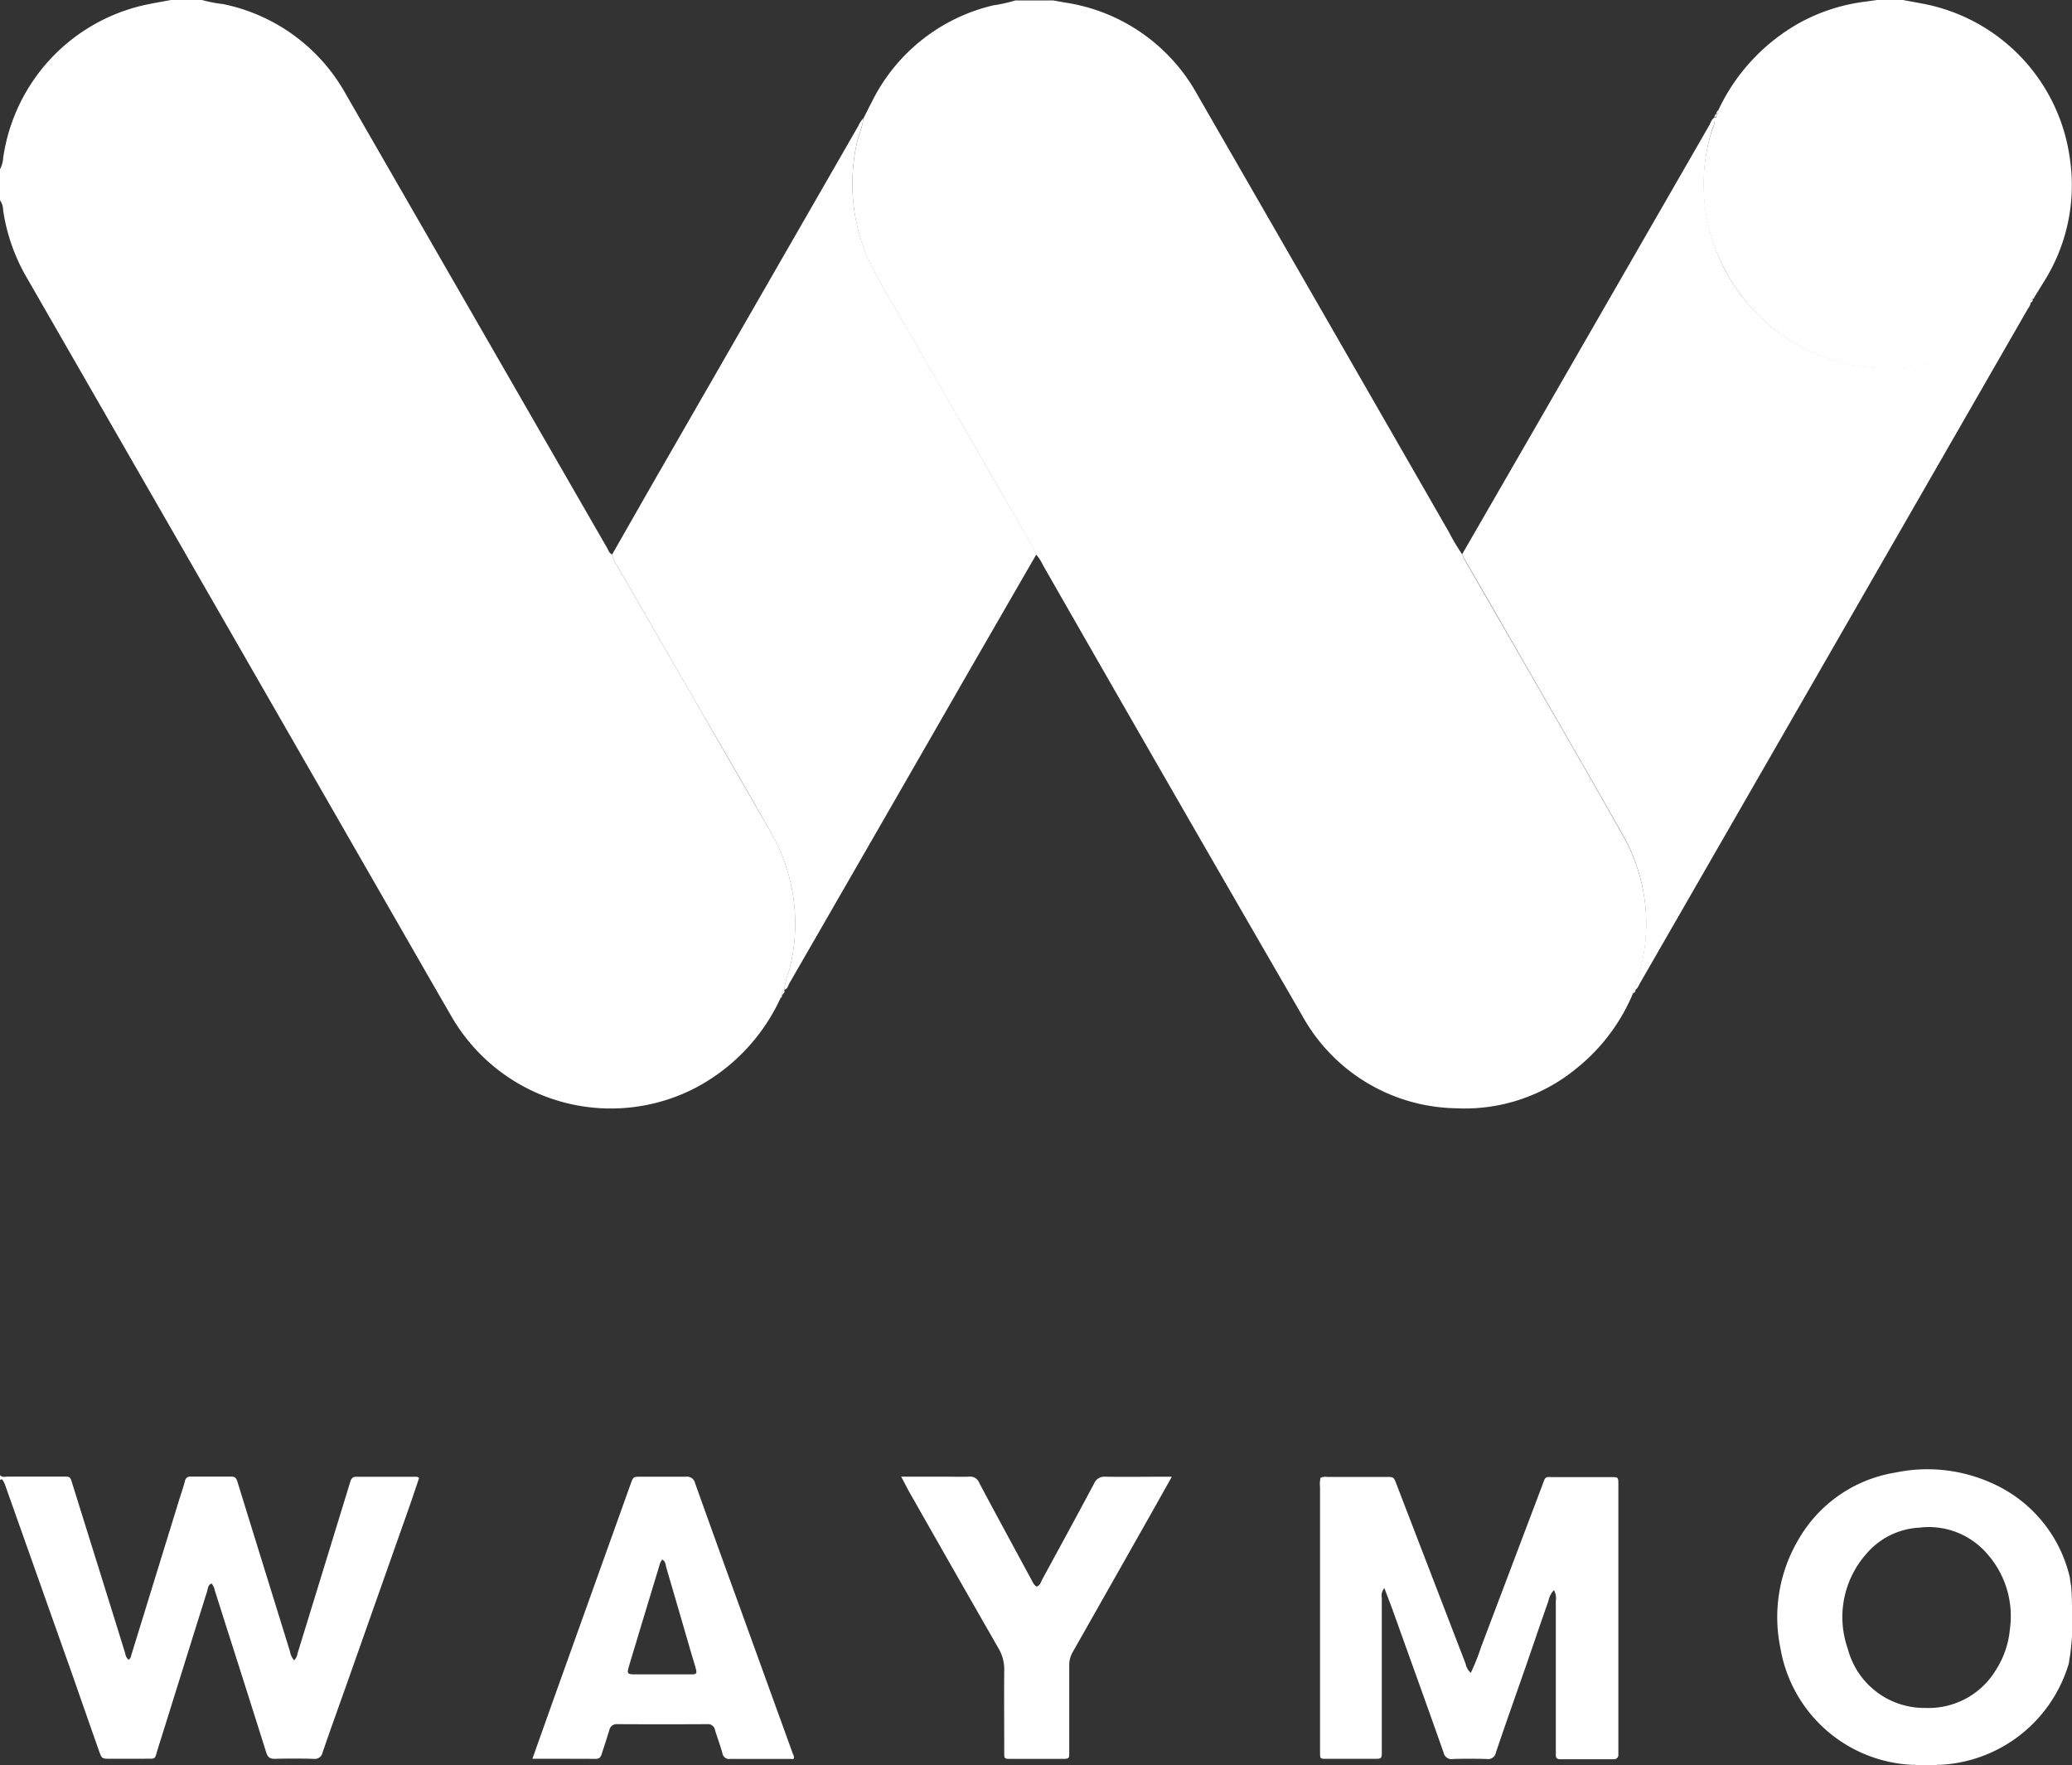 <svg xmlns="http://www.w3.org/2000/svg" width="55.875" height="47.586" viewBox="0 0 55.875 47.586">
  <rect x="0" y="0" width="55.875" height="47.586" fill="#333333" stroke="none"/>
  <g id="Artwork_31" data-name="Artwork 31" transform="translate(0 0)">
    <path id="Path_6630" data-name="Path 6630" d="M1008.45,26.967a5.124,5.124,0,0,1-1.518,2.023,4.74,4.74,0,0,1-3.262,1.083,4.83,4.83,0,0,1-4.151-2.51q-3.511-6.061-6.988-12.14a1.154,1.154,0,0,0-.175-.272,8.591,8.591,0,0,0-.426-.771q-.836-1.462-1.681-2.922c-.575-1-1.155-2-1.725-3a13.382,13.382,0,0,1-.743-1.367,5.057,5.057,0,0,1-.27-3.006c.046-.235.156-.454.182-.694.077-.151.151-.305.23-.454a4.9,4.9,0,0,1,3.283-2.6,3.848,3.848,0,0,0,.584-.13h1.024l.3.054a4.9,4.9,0,0,1,3.581,2.48q3.4,5.9,6.792,11.807a5.534,5.534,0,0,0,.358.6.848.848,0,0,0,.044.107q.563.978,1.127,1.953c1.046,1.821,2.1,3.639,3.134,5.467a4.846,4.846,0,0,1,.419,3.928.551.551,0,0,0-.058.293h0C1008.461,26.887,1008.464,26.932,1008.45,26.967Z" transform="translate(-964.41 -0.195)" fill="#fff"/>
    <path id="Path_6631" data-name="Path 6631" d="M21.041,26.923a5.177,5.177,0,0,1-2.407,2.466,4.963,4.963,0,0,1-6.475-2.014c-.561-.966-1.113-1.935-1.669-2.9Q5.621,16,.75,7.534A5.083,5.083,0,0,1,.084,5.663.457.457,0,0,0,0,5.4V4.564a.761.761,0,0,0,.086-.31A4.942,4.942,0,0,1,3.9.135C4.137.084,4.375.044,4.61,0h.838a3.594,3.594,0,0,0,.563.109A4.905,4.905,0,0,1,9.323,2.533l7.046,12.235c.037.065.058.147.137.179a.961.961,0,0,0,.142.314L18.69,18.8c.7,1.213,1.4,2.424,2.1,3.644a4.932,4.932,0,0,1,.484,3.746,2.207,2.207,0,0,0-.126.491h0c-.065.03-.054.086-.054.142v0C21.046,26.836,21.05,26.883,21.041,26.923Z" transform="translate(0)" fill="#fff"/>
    <path id="Path_6632" data-name="Path 6632" d="M1973.448,2.969a5.239,5.239,0,0,1,2.24-2.38,4.961,4.961,0,0,1,1.741-.547l.3-.042h.7c.242.047.487.086.727.14a4.927,4.927,0,0,1,3.774,4.151,4.872,4.872,0,0,1-.685,3.276c-.091.144-.177.289-.268.435a.074.074,0,0,0-.053.058v0a.074.074,0,0,0-.049.1h0c-.07-.009-.088.049-.125.086a5.9,5.9,0,0,1-.6.577,4.958,4.958,0,0,1-7.558-1.614,4.827,4.827,0,0,1-.3-3.742.536.536,0,0,0,.059-.291h0c.056-.012.051-.054.049-.1v0C1973.447,3.055,1973.442,3.011,1973.448,2.969Z" transform="translate(-1927.11)" fill="#fff"/>
    <path id="Path_6633" data-name="Path 6633" d="M0,1708c.063.072.144.04.219.04h1.49c.179,0,.184,0,.237.177q.554,1.773,1.108,3.55.163.521.324,1.043a.284.284,0,0,0,.084.166c.065-.028.07-.094.086-.147l1.267-4.109c.058-.187.121-.368.172-.555a.142.142,0,0,1,.161-.125c.366,0,.729,0,1.094,0,.116,0,.14.07.165.153l.419,1.355.992,3.2a.5.5,0,0,0,.112.243.286.286,0,0,0,.091-.175q.517-1.677,1.031-3.355c.13-.421.261-.845.389-1.267.026-.088.058-.151.17-.149.543,0,1.087,0,1.63,0,.014,0,.026.014.061.03-.081.242-.163.489-.249.736l-1.641,4.647c-.237.673-.482,1.344-.712,2.016a.215.215,0,0,1-.247.175q-.524-.014-1.048,0c-.135,0-.186-.049-.226-.173q-.527-1.672-1.062-3.345l-.324-1.02a.412.412,0,0,0-.086-.188c-.1.032-.1.135-.121.209-.442,1.4-.878,2.811-1.32,4.215-.112.352-.03.291-.407.3-.3,0-.589,0-.885,0-.224,0-.226,0-.3-.2q-.352-1-.7-2l-1.832-5.169a.632.632,0,0,0-.07-.145c-.019-.031-.054-.021-.075.009Z" transform="translate(0 -1668.232)" fill="#fff"/>
    <path id="Path_6634" data-name="Path 6634" d="M2062.331,1709.36a.382.382,0,0,0-.114-.007,3.784,3.784,0,0,1-3.564-3.141,4.111,4.111,0,0,1,.475-2.915,3.69,3.69,0,0,1,2.622-1.823,4.213,4.213,0,0,1,2.591.279,3.683,3.683,0,0,1,2.117,2.554c0,.019.028.2.031.214.02.117.027.552.027.633v.708c0,.084-.042.491-.058.573-.025.121-.016.142-.035.205a3.814,3.814,0,0,1-3.467,2.712.385.385,0,0,0-.114.007m-.312-1.542a2.119,2.119,0,0,0,1.923-1.006,2.458,2.458,0,0,0,.389-1.131,2.528,2.528,0,0,0-.607-2.007,2.077,2.077,0,0,0-1.835-.715,2.017,2.017,0,0,0-1.438.715,2.568,2.568,0,0,0-.492,2.554A2.132,2.132,0,0,0,2062.529,1707.819Z" transform="translate(-2010.64 -1661.774)" fill="#fff"/>
    <path id="Path_6635" data-name="Path 6635" d="M1700.505,135.9a.5.5,0,0,1-.058.291,4.958,4.958,0,0,0,7.854,5.355,5.909,5.909,0,0,0,.6-.577c.035-.037.056-.1.125-.086,0,.084-.056.142-.093.207q-5.218,9.076-10.44,18.147c-.038.065-.06.144-.131.184a.562.562,0,0,1,.058-.293,4.845,4.845,0,0,0-.418-3.928c-1.036-1.828-2.089-3.646-3.134-5.467q-.562-.978-1.127-1.953a.93.93,0,0,1-.044-.107l2.047-3.546,4.62-8.023C1700.4,136.033,1700.424,135.947,1700.505,135.9Z" transform="translate(-1654.265 -132.736)" fill="#fff"/>
    <path id="Path_6636" data-name="Path 6636" d="M709,148.66c.407-.712.813-1.427,1.223-2.14l5.413-9.409a.719.719,0,0,1,.14-.212c-.026.24-.135.459-.182.694a5.053,5.053,0,0,0,.27,3.006,12.88,12.88,0,0,0,.743,1.367c.57,1,1.15,2,1.725,3s1.122,1.947,1.681,2.922a8.29,8.29,0,0,1,.426.771l-1.837,3.183q-2.412,4.2-4.827,8.387c-.035.061-.044.151-.137.165a2.241,2.241,0,0,1,.126-.491,4.931,4.931,0,0,0-.484-3.746c-.689-1.22-1.395-2.431-2.1-3.644l-2.042-3.541A.876.876,0,0,1,709,148.66Z" transform="translate(-692.492 -133.713)" fill="#fff"/>
    <path id="Path_6637" data-name="Path 6637" d="M1534.963,1712.878a.556.556,0,0,0-.149.292c-.205.577-.4,1.157-.6,1.735-.273.782-.55,1.564-.817,2.351a.213.213,0,0,1-.249.174q-.454-.013-.908,0a.215.215,0,0,1-.252-.169c-.44-1.25-.892-2.5-1.338-3.744-.079-.223-.166-.442-.259-.693a.3.3,0,0,0-.07.26q0,1.107,0,2.212v1.909c0,.221,0,.221-.21.221h-1.281c-.172,0-.175,0-.175-.182,0-.535,0-1.07,0-1.606V1710.1a.76.76,0,0,1,.014-.251.328.328,0,0,1,.184-.023h1.583c.205,0,.207,0,.282.2l1.863,4.838a.449.449,0,0,0,.139.245,5.819,5.819,0,0,0,.279-.7q.824-2.175,1.646-4.349c.1-.273.074-.229.328-.229h1.537c.186,0,.188,0,.19.193q0,1.327,0,2.654v4.471c0,.053,0,.109,0,.163a.115.115,0,0,1-.121.125h-1.444c-.091,0-.126-.039-.122-.125s0-.109,0-.163v-3.981A.458.458,0,0,0,1534.963,1712.878Z" transform="translate(-1493.058 -1670.009)" fill="#fff"/>
    <path id="Path_6638" data-name="Path 6638" d="M616.6,1717.206l.587-1.649,1.316-3.676.745-2.079c.072-.2.074-.2.277-.2.4,0,.808,0,1.211,0a.224.224,0,0,1,.252.177q.59,1.652,1.19,3.3l1.448,4a.166.166,0,0,1,.026.11c-.012.042-.056.021-.084.021-.542,0-1.087,0-1.63,0a.182.182,0,0,1-.214-.154c-.058-.209-.133-.412-.2-.622a.191.191,0,0,0-.214-.161q-1.211.007-2.422,0a.2.2,0,0,0-.214.163c-.065.214-.137.429-.205.643-.026.082-.063.13-.161.13C617.752,1717.206,617.2,1717.206,616.6,1717.206Zm3.5-5.369a.392.392,0,0,0-.077.165l-.512,1.688c-.1.34-.207.682-.307,1.022-.058.2-.044.216.156.219.27,0,.542,0,.813,0s.48,0,.719,0c.133,0,.149-.027.114-.158s-.079-.268-.119-.4q-.335-1.159-.675-2.317C620.19,1711.979,620.195,1711.883,620.1,1711.837Z" transform="translate(-602.243 -1669.791)" fill="#fff"/>
    <path id="Path_6639" data-name="Path 6639" d="M1043.7,1709.677h1.183c.217,0,.435.007.652,0a.257.257,0,0,1,.27.165c.333.631.675,1.257,1.013,1.884l.4.738c.037.068.065.142.142.177.1-.047.116-.145.161-.224.463-.85.927-1.7,1.383-2.557a.3.3,0,0,1,.307-.182c.542.009,1.085,0,1.629,0H1051l-.605,1.076q-1.036,1.832-2.074,3.662a.682.682,0,0,0-.088.354q0,1.107,0,2.212v.116c0,.185,0,.187-.2.187h-1.374c-.177,0-.179,0-.179-.179,0-.738-.007-1.474,0-2.212a1.109,1.109,0,0,0-.156-.591q-1.227-2.138-2.443-4.282C1043.828,1709.917,1043.774,1709.814,1043.7,1709.677Z" transform="translate(-1019.399 -1669.867)" fill="#fff"/>
    <path id="Path_6640" data-name="Path 6640" d="M905.824,1146.142c0-.053-.012-.112.054-.142C905.908,1146.065,905.863,1146.1,905.824,1146.142Z" transform="translate(-884.732 -1119.318)" fill="#fff"/>
    <path id="Path_6641" data-name="Path 6641" d="M2351.931,346.1a.071.071,0,0,1,0-.058.073.073,0,0,1,.044-.037C2351.99,346.047,2351.978,346.081,2351.931,346.1Z" transform="translate(-2297.166 -337.944)" fill="#fff"/>
    <path id="Path_6642" data-name="Path 6642" d="M1891.5,1146.089c.014-.035.012-.079.061-.088C1891.563,1146.044,1891.553,1146.082,1891.5,1146.089Z" transform="translate(-1847.46 -1119.318)" fill="#fff"/>
    <path id="Path_6643" data-name="Path 6643" d="M903.7,1152.1c.007-.04,0-.084.054-.1A.148.148,0,0,1,903.7,1152.1Z" transform="translate(-882.659 -1125.177)" fill="#fff"/>
    <path id="Path_6644" data-name="Path 6644" d="M2354,343.758a.074.074,0,0,1,.054-.058C2354.047,343.728,2354.039,343.758,2354,343.758Z" transform="translate(-2299.191 -335.698)" fill="#fff"/>
    <path id="Path_6645" data-name="Path 6645" d="M1987.953,127.5c-.007.042,0,.086-.054.107A.133.133,0,0,1,1987.953,127.5Z" transform="translate(-1941.615 -124.531)" fill="#fff"/>
    <path id="Path_6646" data-name="Path 6646" d="M1985.863,131.9c0,.042,0,.084-.049.1A.083.083,0,0,1,1985.863,131.9Z" transform="translate(-1939.576 -128.829)" fill="#fff"/>
  </g>
</svg>

